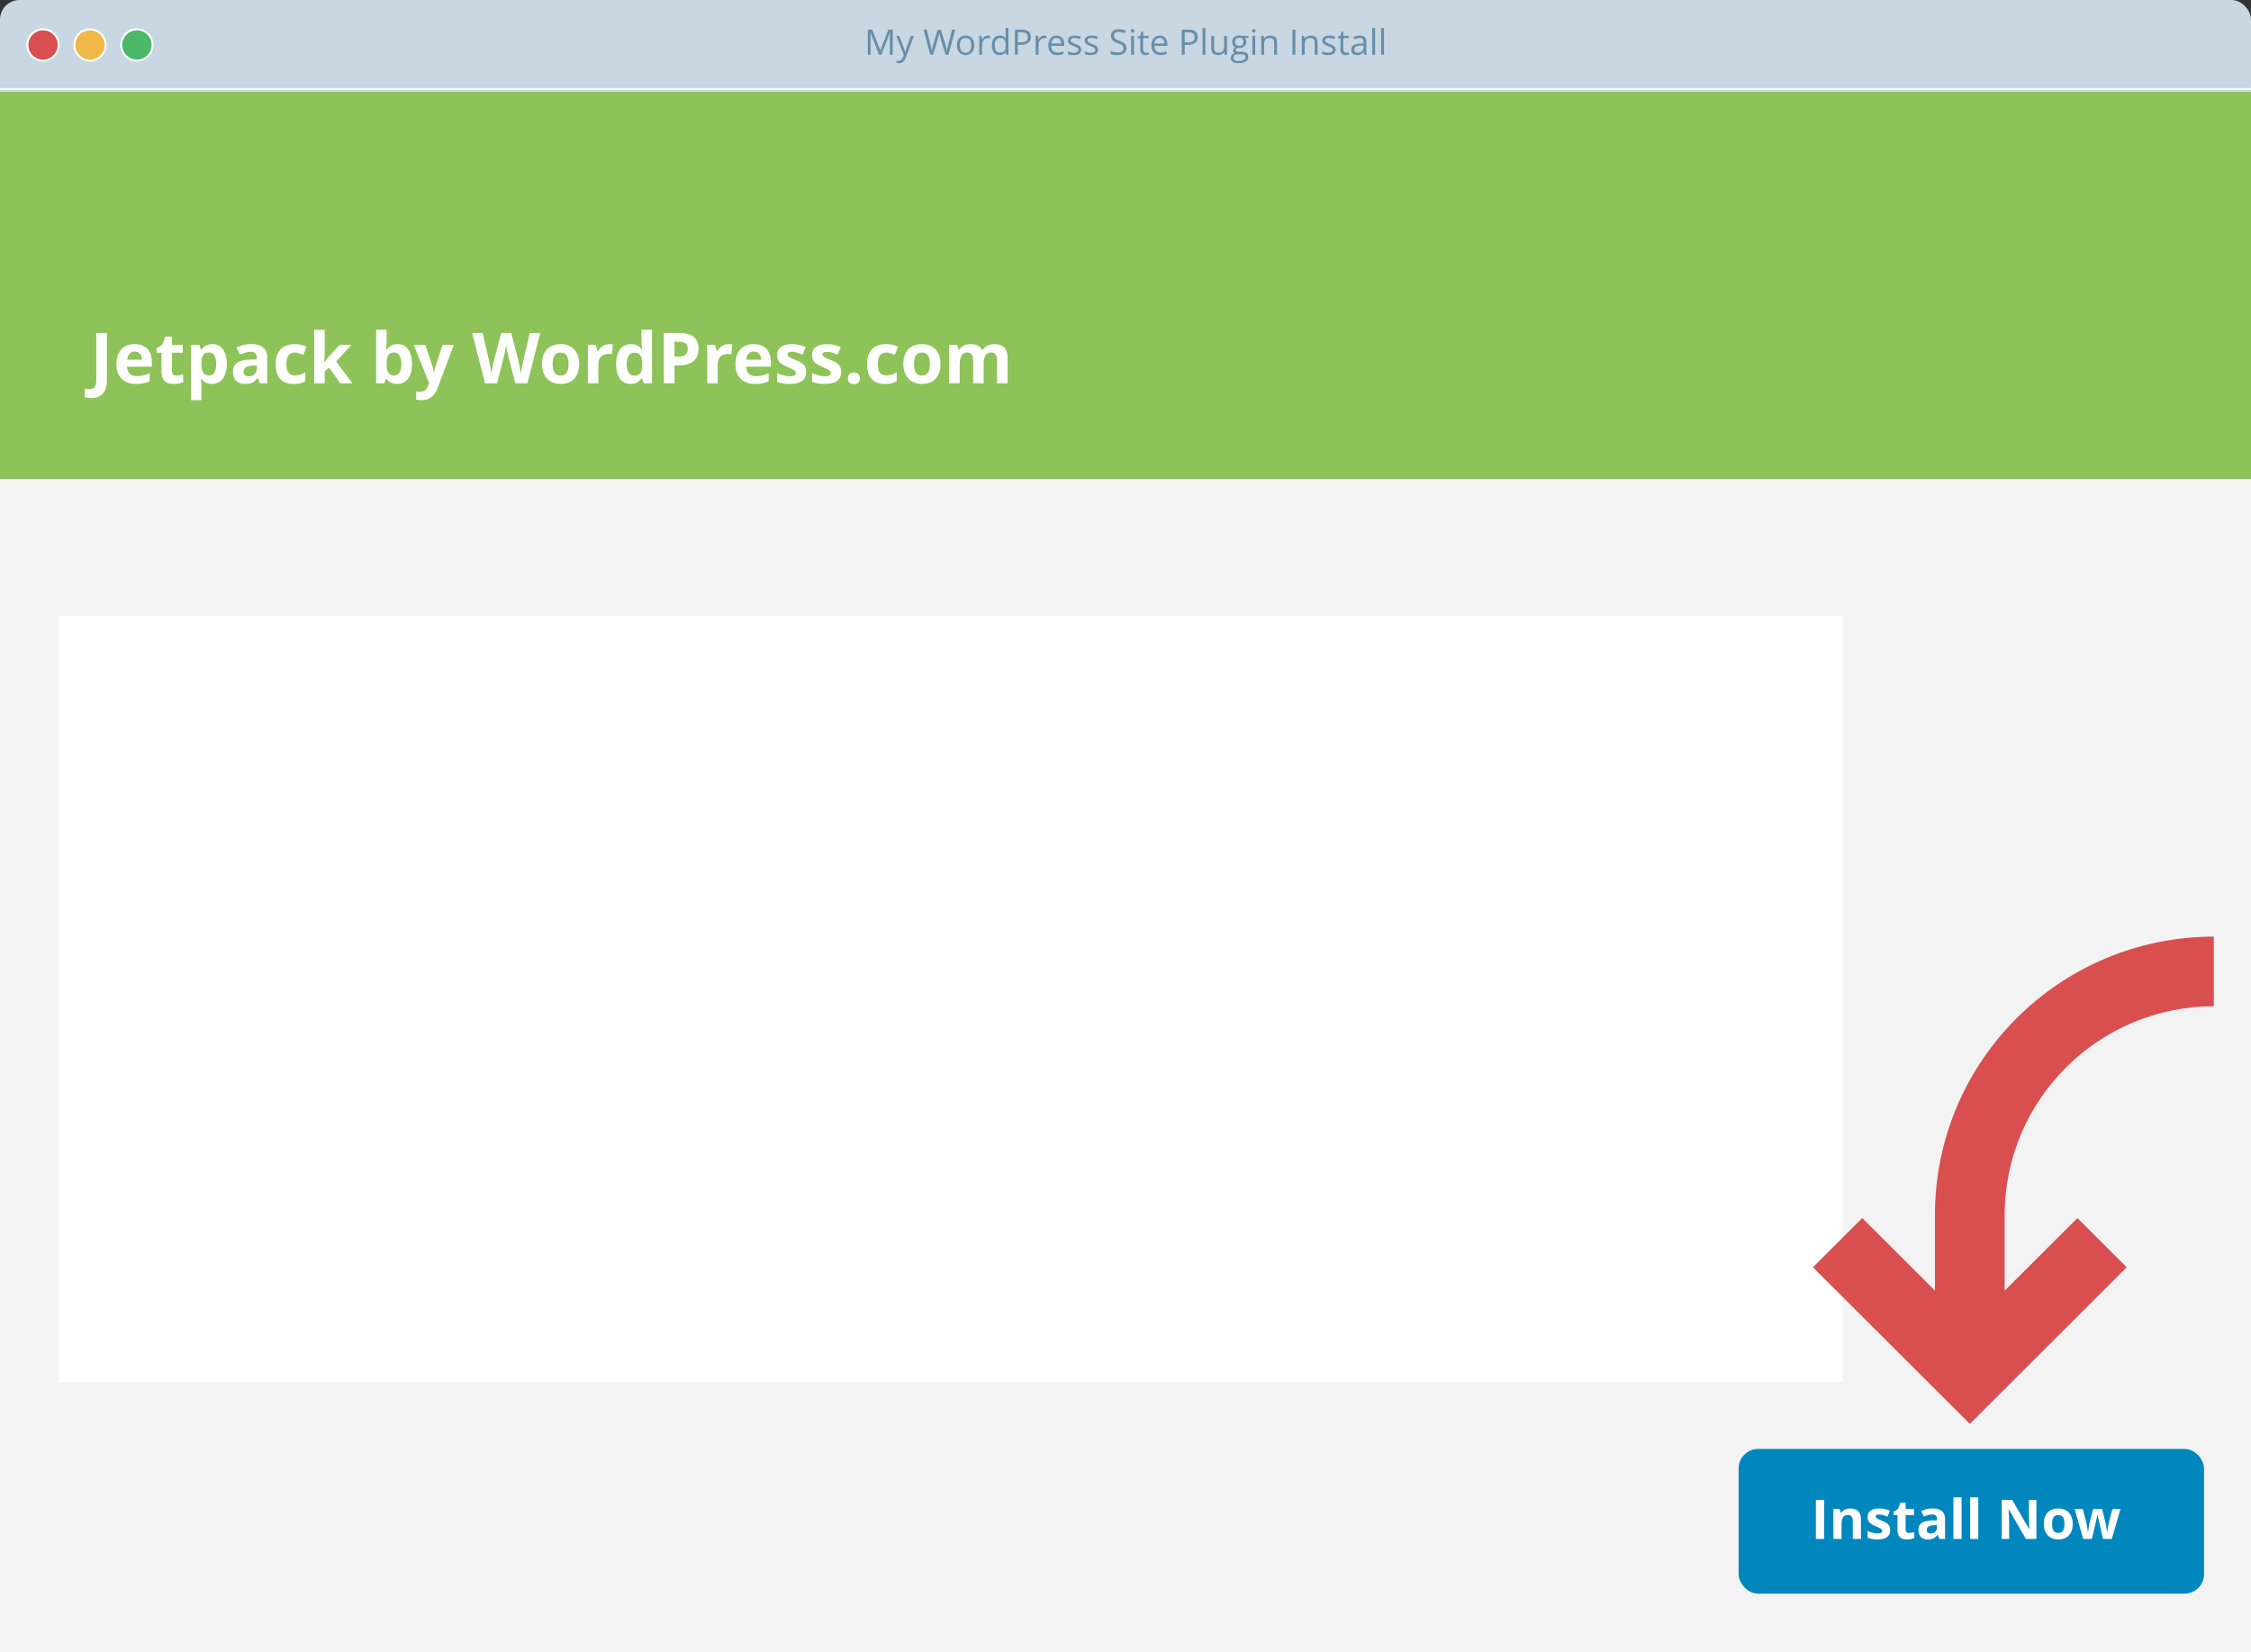 <?xml version="1.0" encoding="UTF-8" standalone="no"?>
<svg width="1151px" height="845px" viewBox="0 0 1151 845" version="1.1" xmlns="http://www.w3.org/2000/svg" xmlns:xlink="http://www.w3.org/1999/xlink" xmlns:sketch="http://www.bohemiancoding.com/sketch/ns">
    <rect x="0" y="0" width="1151" height="845" fill="#333333" stroke="none"/>
    <!-- Generator: Sketch 3.5.2 (25235) - http://www.bohemiancoding.com/sketch -->
    <title>install jetpack graphic</title>
    <desc>Created with Sketch.</desc>
    <defs></defs>
    <g id="Page-1" stroke="none" stroke-width="1" fill="none" fill-rule="evenodd" sketch:type="MSPage">
        <g id="install-jetpack-graphic" sketch:type="MSArtboardGroup">
            <rect id="Rectangle-29" fill="#C8D7E1" sketch:type="MSShapeGroup" x="0" y="0" width="1151" height="65" rx="10"></rect>
            <rect id="Rectangle-25" fill="#8DC358" sketch:type="MSShapeGroup" x="-2" y="47" width="1156.106" height="197.845"></rect>
            <rect id="Rectangle-26" fill="#F3F3F3" sketch:type="MSShapeGroup" x="-0.405" y="244.845" width="1154.512" height="606.936"></rect>
            <rect id="Rectangle-27" fill="#FFFFFF" sketch:type="MSShapeGroup" x="30" y="314.998" width="912.02" height="391.75"></rect>
            <g id="Group" sketch:type="MSLayerGroup" transform="translate(889, 479)">
                <rect id="Rectangle-28" fill="#0087BE" sketch:type="MSShapeGroup" x="0" y="262" width="238" height="74" rx="10"></rect>
                <path d="M39.516,308 L39.516,288.012 L43.754,288.012 L43.754,308 L39.516,308 Z M62.566,308 L58.396,308 L58.396,299.072 C58.396,297.969 58.201,297.142 57.809,296.591 C57.417,296.039 56.792,295.764 55.936,295.764 C54.769,295.764 53.926,296.153 53.406,296.933 C52.887,297.712 52.627,299.004 52.627,300.809 L52.627,308 L48.457,308 L48.457,292.715 L51.643,292.715 L52.203,294.67 L52.436,294.67 C52.9,293.932 53.541,293.373 54.356,292.995 C55.172,292.617 56.1,292.428 57.139,292.428 C58.916,292.428 60.265,292.909 61.186,293.87 C62.106,294.832 62.566,296.219 62.566,298.033 L62.566,308 Z M77.523,303.461 C77.523,305.029 76.979,306.223 75.89,307.043 C74.8,307.863 73.171,308.273 71.002,308.273 C69.89,308.273 68.942,308.198 68.158,308.048 C67.374,307.897 66.641,307.676 65.957,307.385 L65.957,303.939 C66.732,304.304 67.604,304.609 68.575,304.855 C69.546,305.102 70.4,305.225 71.139,305.225 C72.652,305.225 73.408,304.787 73.408,303.912 C73.408,303.584 73.308,303.317 73.107,303.112 C72.907,302.907 72.561,302.675 72.068,302.415 C71.576,302.155 70.92,301.852 70.1,301.506 C68.924,301.014 68.06,300.558 67.509,300.139 C66.957,299.719 66.556,299.239 66.306,298.696 C66.055,298.154 65.93,297.486 65.93,296.693 C65.93,295.335 66.456,294.285 67.509,293.542 C68.562,292.799 70.054,292.428 71.986,292.428 C73.827,292.428 75.618,292.829 77.359,293.631 L76.102,296.639 C75.336,296.311 74.62,296.042 73.955,295.832 C73.29,295.622 72.611,295.518 71.918,295.518 C70.687,295.518 70.072,295.85 70.072,296.516 C70.072,296.889 70.271,297.213 70.667,297.486 C71.063,297.76 71.932,298.165 73.271,298.703 C74.466,299.186 75.34,299.637 75.896,300.057 C76.452,300.476 76.863,300.959 77.127,301.506 C77.391,302.053 77.523,302.704 77.523,303.461 L77.523,303.461 Z M87.217,304.951 C87.946,304.951 88.821,304.792 89.842,304.473 L89.842,307.576 C88.803,308.041 87.527,308.273 86.014,308.273 C84.346,308.273 83.131,307.852 82.37,307.009 C81.609,306.166 81.229,304.901 81.229,303.215 L81.229,295.846 L79.232,295.846 L79.232,294.082 L81.529,292.688 L82.732,289.461 L85.398,289.461 L85.398,292.715 L89.678,292.715 L89.678,295.846 L85.398,295.846 L85.398,303.215 C85.398,303.807 85.565,304.245 85.897,304.527 C86.23,304.81 86.67,304.951 87.217,304.951 L87.217,304.951 Z M102.639,308 L101.832,305.922 L101.723,305.922 C101.021,306.806 100.299,307.419 99.556,307.761 C98.813,308.103 97.844,308.273 96.65,308.273 C95.183,308.273 94.028,307.854 93.185,307.016 C92.341,306.177 91.92,304.983 91.92,303.434 C91.92,301.811 92.487,300.615 93.622,299.845 C94.757,299.075 96.468,298.648 98.756,298.566 L101.408,298.484 L101.408,297.814 C101.408,296.265 100.615,295.49 99.029,295.49 C97.808,295.49 96.372,295.859 94.723,296.598 L93.342,293.781 C95.101,292.861 97.051,292.4 99.193,292.4 C101.244,292.4 102.816,292.847 103.91,293.74 C105.004,294.633 105.551,295.992 105.551,297.814 L105.551,308 L102.639,308 Z M101.408,300.918 L99.795,300.973 C98.583,301.009 97.68,301.228 97.088,301.629 C96.495,302.03 96.199,302.641 96.199,303.461 C96.199,304.637 96.874,305.225 98.223,305.225 C99.189,305.225 99.961,304.947 100.54,304.391 C101.119,303.835 101.408,303.096 101.408,302.176 L101.408,300.918 Z M114.014,308 L109.844,308 L109.844,286.727 L114.014,286.727 L114.014,308 Z M122.559,308 L118.389,308 L118.389,286.727 L122.559,286.727 L122.559,308 Z M152.268,308 L146.881,308 L138.186,292.879 L138.062,292.879 C138.236,295.549 138.322,297.454 138.322,298.594 L138.322,308 L134.535,308 L134.535,288.012 L139.881,288.012 L148.562,302.982 L148.658,302.982 C148.521,300.385 148.453,298.548 148.453,297.473 L148.453,288.012 L152.268,288.012 L152.268,308 Z M160.293,300.33 C160.293,301.843 160.541,302.987 161.038,303.762 C161.535,304.536 162.344,304.924 163.465,304.924 C164.577,304.924 165.377,304.539 165.864,303.769 C166.352,302.998 166.596,301.852 166.596,300.33 C166.596,298.817 166.35,297.682 165.857,296.926 C165.365,296.169 164.559,295.791 163.438,295.791 C162.326,295.791 161.523,296.167 161.031,296.919 C160.539,297.671 160.293,298.808 160.293,300.33 L160.293,300.33 Z M170.861,300.33 C170.861,302.818 170.205,304.764 168.893,306.168 C167.58,307.572 165.753,308.273 163.41,308.273 C161.943,308.273 160.648,307.952 159.527,307.31 C158.406,306.667 157.545,305.744 156.943,304.541 C156.342,303.338 156.041,301.934 156.041,300.33 C156.041,297.833 156.693,295.891 157.996,294.506 C159.299,293.12 161.131,292.428 163.492,292.428 C164.96,292.428 166.254,292.747 167.375,293.385 C168.496,294.023 169.357,294.939 169.959,296.133 C170.561,297.327 170.861,298.726 170.861,300.33 L170.861,300.33 Z M186.311,308 L185.135,302.654 L183.549,295.9 L183.453,295.9 L180.664,308 L176.18,308 L171.832,292.715 L175.988,292.715 L177.752,299.482 C178.035,300.695 178.322,302.367 178.613,304.5 L178.695,304.5 C178.732,303.807 178.891,302.709 179.174,301.205 L179.393,300.043 L181.279,292.715 L185.873,292.715 L187.664,300.043 C187.701,300.243 187.757,300.54 187.835,300.932 C187.912,301.324 187.988,301.741 188.061,302.183 C188.133,302.625 188.2,303.058 188.259,303.481 C188.318,303.905 188.352,304.245 188.361,304.5 L188.443,304.5 C188.525,303.844 188.671,302.944 188.881,301.8 C189.09,300.656 189.241,299.883 189.332,299.482 L191.164,292.715 L195.252,292.715 L190.85,308 L186.311,308 Z" id="Install-Now" fill="#FFFFFF" sketch:type="MSShapeGroup"></path>
                <path d="M243,169.078 L187.989,224.002 L162.783,249.168 L82.565,169.078 L107.771,143.912 L144.957,181.038 L144.957,142.382 C144.957,83.507 96.969,35.595 38,35.595 L38,0 C116.756,0 180.609,63.751 180.609,142.382 L180.609,181.038 L217.794,143.912 L243,169.078 L243,169.078 Z" id="Shape" fill="#D94F4F" sketch:type="MSShapeGroup" transform="translate(140.5, 124.584) scale(-1, 1) translate(-140.5, -124.584) "></path>
            </g>
            <path d="M1161.5,45.5 L-28.468,45.5" id="Line" stroke="#F6F6F6" stroke-linecap="square" sketch:type="MSShapeGroup"></path>
            <circle id="Oval-1" stroke="#FFFFFF" fill="#D94F4F" sketch:type="MSShapeGroup" cx="22" cy="23" r="8"></circle>
            <circle id="Oval-1-Copy" stroke="#FFFFFF" fill="#F0B849" sketch:type="MSShapeGroup" cx="46" cy="23" r="8"></circle>
            <circle id="Oval-1-Copy-2" stroke="#FFFFFF" fill="#4AB866" sketch:type="MSShapeGroup" cx="70" cy="23" r="8"></circle>
            <path d="M46.545,203.559 C45.314,203.559 44.242,203.43 43.328,203.172 L43.328,198.637 C44.266,198.871 45.121,198.988 45.895,198.988 C47.09,198.988 47.945,198.616 48.461,197.872 C48.977,197.128 49.234,195.965 49.234,194.383 L49.234,170.301 L54.684,170.301 L54.684,194.348 C54.684,197.348 53.998,199.633 52.627,201.203 C51.256,202.773 49.229,203.559 46.545,203.559 L46.545,203.559 Z M68.869,179.793 C67.732,179.793 66.842,180.153 66.197,180.874 C65.553,181.595 65.184,182.617 65.09,183.941 L72.613,183.941 C72.59,182.617 72.244,181.595 71.576,180.874 C70.908,180.153 70.006,179.793 68.869,179.793 L68.869,179.793 Z M69.625,196.352 C66.461,196.352 63.988,195.479 62.207,193.732 C60.426,191.986 59.535,189.514 59.535,186.314 C59.535,183.021 60.358,180.476 62.005,178.677 C63.651,176.878 65.928,175.979 68.834,175.979 C71.611,175.979 73.773,176.77 75.32,178.352 C76.867,179.934 77.641,182.119 77.641,184.908 L77.641,187.51 L64.967,187.51 C65.025,189.033 65.477,190.223 66.32,191.078 C67.164,191.934 68.348,192.361 69.871,192.361 C71.055,192.361 72.174,192.238 73.229,191.992 C74.283,191.746 75.385,191.354 76.533,190.814 L76.533,194.963 C75.596,195.432 74.594,195.78 73.527,196.009 C72.461,196.237 71.16,196.352 69.625,196.352 L69.625,196.352 Z M90.279,192.08 C91.217,192.08 92.342,191.875 93.654,191.465 L93.654,195.455 C92.318,196.053 90.678,196.352 88.732,196.352 C86.588,196.352 85.026,195.81 84.048,194.726 C83.069,193.642 82.58,192.016 82.58,189.848 L82.58,180.373 L80.014,180.373 L80.014,178.105 L82.967,176.312 L84.514,172.164 L87.941,172.164 L87.941,176.348 L93.443,176.348 L93.443,180.373 L87.941,180.373 L87.941,189.848 C87.941,190.609 88.155,191.172 88.583,191.535 C89.011,191.898 89.576,192.08 90.279,192.08 L90.279,192.08 Z M108.42,196.352 C106.111,196.352 104.301,195.514 102.988,193.838 L102.707,193.838 C102.895,195.479 102.988,196.428 102.988,196.686 L102.988,204.648 L97.627,204.648 L97.627,176.348 L101.986,176.348 L102.742,178.896 L102.988,178.896 C104.242,176.951 106.1,175.979 108.561,175.979 C110.881,175.979 112.697,176.875 114.01,178.668 C115.322,180.461 115.979,182.951 115.979,186.139 C115.979,188.236 115.671,190.059 115.056,191.605 C114.44,193.152 113.564,194.33 112.428,195.139 C111.291,195.947 109.955,196.352 108.42,196.352 L108.42,196.352 Z M106.838,180.268 C105.514,180.268 104.547,180.675 103.938,181.489 C103.328,182.304 103.012,183.648 102.988,185.523 L102.988,186.104 C102.988,188.213 103.302,189.725 103.929,190.639 C104.556,191.553 105.549,192.01 106.908,192.01 C109.311,192.01 110.512,190.029 110.512,186.068 C110.512,184.135 110.216,182.685 109.624,181.718 C109.032,180.751 108.104,180.268 106.838,180.268 L106.838,180.268 Z M132.889,196 L131.852,193.328 L131.711,193.328 C130.809,194.465 129.88,195.253 128.925,195.692 C127.97,196.132 126.725,196.352 125.189,196.352 C123.303,196.352 121.817,195.813 120.733,194.734 C119.649,193.656 119.107,192.121 119.107,190.129 C119.107,188.043 119.837,186.505 121.296,185.515 C122.755,184.524 124.955,183.977 127.896,183.871 L131.307,183.766 L131.307,182.904 C131.307,180.912 130.287,179.916 128.248,179.916 C126.678,179.916 124.832,180.391 122.711,181.34 L120.936,177.719 C123.197,176.535 125.705,175.943 128.459,175.943 C131.096,175.943 133.117,176.518 134.523,177.666 C135.93,178.814 136.633,180.561 136.633,182.904 L136.633,196 L132.889,196 Z M131.307,186.895 L129.232,186.965 C127.674,187.012 126.514,187.293 125.752,187.809 C124.99,188.324 124.609,189.109 124.609,190.164 C124.609,191.676 125.477,192.432 127.211,192.432 C128.453,192.432 129.446,192.074 130.19,191.359 C130.935,190.645 131.307,189.695 131.307,188.512 L131.307,186.895 Z M150.133,196.352 C144.016,196.352 140.957,192.994 140.957,186.279 C140.957,182.939 141.789,180.388 143.453,178.624 C145.117,176.86 147.502,175.979 150.607,175.979 C152.881,175.979 154.92,176.424 156.725,177.314 L155.143,181.463 C154.299,181.123 153.514,180.845 152.787,180.628 C152.061,180.411 151.334,180.303 150.607,180.303 C147.818,180.303 146.424,182.283 146.424,186.244 C146.424,190.088 147.818,192.01 150.607,192.01 C151.639,192.01 152.594,191.872 153.473,191.597 C154.352,191.321 155.23,190.891 156.109,190.305 L156.109,194.893 C155.242,195.443 154.366,195.824 153.481,196.035 C152.597,196.246 151.48,196.352 150.133,196.352 L150.133,196.352 Z M165.812,185.312 L168.15,182.324 L173.652,176.348 L179.699,176.348 L171.895,184.873 L180.174,196 L173.986,196 L168.326,188.037 L166.023,189.883 L166.023,196 L160.662,196 L160.662,168.648 L166.023,168.648 L166.023,180.848 L165.742,185.312 L165.812,185.312 Z M203.271,175.979 C205.592,175.979 207.408,176.884 208.721,178.694 C210.033,180.505 210.689,182.986 210.689,186.139 C210.689,189.385 210.013,191.898 208.659,193.68 C207.306,195.461 205.463,196.352 203.131,196.352 C200.822,196.352 199.012,195.514 197.699,193.838 L197.33,193.838 L196.434,196 L192.338,196 L192.338,168.648 L197.699,168.648 L197.699,175.012 C197.699,175.82 197.629,177.115 197.488,178.896 L197.699,178.896 C198.953,176.951 200.811,175.979 203.271,175.979 L203.271,175.979 Z M201.549,180.268 C200.225,180.268 199.258,180.675 198.648,181.489 C198.039,182.304 197.723,183.648 197.699,185.523 L197.699,186.104 C197.699,188.213 198.013,189.725 198.64,190.639 C199.267,191.553 200.26,192.01 201.619,192.01 C202.721,192.01 203.597,191.503 204.247,190.489 C204.897,189.476 205.223,188.002 205.223,186.068 C205.223,184.135 204.895,182.685 204.238,181.718 C203.582,180.751 202.686,180.268 201.549,180.268 L201.549,180.268 Z M211.586,176.348 L217.457,176.348 L221.166,187.404 C221.482,188.365 221.699,189.502 221.816,190.814 L221.922,190.814 C222.051,189.607 222.303,188.471 222.678,187.404 L226.316,176.348 L232.064,176.348 L223.75,198.514 C222.988,200.564 221.901,202.1 220.489,203.119 C219.077,204.139 217.428,204.648 215.541,204.648 C214.615,204.648 213.707,204.549 212.816,204.35 L212.816,200.096 C213.461,200.248 214.164,200.324 214.926,200.324 C215.875,200.324 216.704,200.034 217.413,199.454 C218.122,198.874 218.676,197.998 219.074,196.826 L219.391,195.859 L211.586,176.348 Z M269.682,196 L263.477,196 L259.996,182.5 C259.867,182.02 259.647,181.026 259.337,179.521 C259.026,178.015 258.848,177.004 258.801,176.488 C258.73,177.121 258.555,178.138 258.273,179.538 C257.992,180.938 257.775,181.937 257.623,182.535 L254.16,196 L247.973,196 L241.416,170.301 L246.777,170.301 L250.064,184.328 C250.639,186.918 251.055,189.162 251.312,191.061 C251.383,190.393 251.544,189.358 251.796,187.958 C252.048,186.558 252.285,185.471 252.508,184.697 L256.252,170.301 L261.402,170.301 L265.146,184.697 C265.311,185.342 265.516,186.326 265.762,187.65 C266.008,188.975 266.195,190.111 266.324,191.061 C266.441,190.146 266.629,189.007 266.887,187.642 C267.145,186.276 267.379,185.172 267.59,184.328 L270.859,170.301 L276.221,170.301 L269.682,196 Z M282.584,186.139 C282.584,188.084 282.903,189.555 283.542,190.551 C284.181,191.547 285.221,192.045 286.662,192.045 C288.092,192.045 289.12,191.55 289.747,190.56 C290.374,189.569 290.688,188.096 290.688,186.139 C290.688,184.193 290.371,182.734 289.738,181.762 C289.105,180.789 288.068,180.303 286.627,180.303 C285.197,180.303 284.166,180.786 283.533,181.753 C282.9,182.72 282.584,184.182 282.584,186.139 L282.584,186.139 Z M296.172,186.139 C296.172,189.338 295.328,191.84 293.641,193.645 C291.953,195.449 289.604,196.352 286.592,196.352 C284.705,196.352 283.041,195.938 281.6,195.112 C280.158,194.286 279.051,193.1 278.277,191.553 C277.504,190.006 277.117,188.201 277.117,186.139 C277.117,182.928 277.955,180.432 279.631,178.65 C281.307,176.869 283.662,175.979 286.697,175.979 C288.584,175.979 290.248,176.389 291.689,177.209 C293.131,178.029 294.238,179.207 295.012,180.742 C295.785,182.277 296.172,184.076 296.172,186.139 L296.172,186.139 Z M311.57,175.979 C312.297,175.979 312.9,176.031 313.381,176.137 L312.977,181.164 C312.543,181.047 312.016,180.988 311.395,180.988 C309.684,180.988 308.351,181.428 307.396,182.307 C306.44,183.186 305.963,184.416 305.963,185.998 L305.963,196 L300.602,196 L300.602,176.348 L304.662,176.348 L305.453,179.652 L305.717,179.652 C306.326,178.551 307.149,177.663 308.187,176.989 C309.224,176.315 310.352,175.979 311.57,175.979 L311.57,175.979 Z M322.451,196.352 C320.143,196.352 318.329,195.455 317.011,193.662 C315.692,191.869 315.033,189.385 315.033,186.209 C315.033,182.986 315.704,180.476 317.046,178.677 C318.388,176.878 320.236,175.979 322.592,175.979 C325.064,175.979 326.951,176.939 328.252,178.861 L328.428,178.861 C328.158,177.396 328.023,176.09 328.023,174.941 L328.023,168.648 L333.402,168.648 L333.402,196 L329.289,196 L328.252,193.451 L328.023,193.451 C326.805,195.385 324.947,196.352 322.451,196.352 L322.451,196.352 Z M324.332,192.08 C325.703,192.08 326.708,191.682 327.347,190.885 C327.985,190.088 328.334,188.734 328.393,186.824 L328.393,186.244 C328.393,184.135 328.067,182.623 327.417,181.709 C326.767,180.795 325.709,180.338 324.244,180.338 C323.049,180.338 322.12,180.845 321.458,181.858 C320.796,182.872 320.465,184.346 320.465,186.279 C320.465,188.213 320.799,189.663 321.467,190.63 C322.135,191.597 323.09,192.08 324.332,192.08 L324.332,192.08 Z M344.881,182.395 L346.674,182.395 C348.35,182.395 349.604,182.063 350.436,181.401 C351.268,180.739 351.684,179.775 351.684,178.51 C351.684,177.232 351.335,176.289 350.638,175.68 C349.94,175.07 348.848,174.766 347.359,174.766 L344.881,174.766 L344.881,182.395 Z M357.186,178.316 C357.186,181.082 356.321,183.197 354.593,184.662 C352.864,186.127 350.406,186.859 347.219,186.859 L344.881,186.859 L344.881,196 L339.432,196 L339.432,170.301 L347.641,170.301 C350.758,170.301 353.128,170.972 354.751,172.313 C356.374,173.655 357.186,175.656 357.186,178.316 L357.186,178.316 Z M372.584,175.979 C373.311,175.979 373.914,176.031 374.395,176.137 L373.99,181.164 C373.557,181.047 373.029,180.988 372.408,180.988 C370.697,180.988 369.364,181.428 368.409,182.307 C367.454,183.186 366.977,184.416 366.977,185.998 L366.977,196 L361.615,196 L361.615,176.348 L365.676,176.348 L366.467,179.652 L366.73,179.652 C367.34,178.551 368.163,177.663 369.2,176.989 C370.237,176.315 371.365,175.979 372.584,175.979 L372.584,175.979 Z M385.381,179.793 C384.244,179.793 383.354,180.153 382.709,180.874 C382.064,181.595 381.695,182.617 381.602,183.941 L389.125,183.941 C389.102,182.617 388.756,181.595 388.088,180.874 C387.42,180.153 386.518,179.793 385.381,179.793 L385.381,179.793 Z M386.137,196.352 C382.973,196.352 380.5,195.479 378.719,193.732 C376.937,191.986 376.047,189.514 376.047,186.314 C376.047,183.021 376.87,180.476 378.517,178.677 C380.163,176.878 382.439,175.979 385.346,175.979 C388.123,175.979 390.285,176.77 391.832,178.352 C393.379,179.934 394.152,182.119 394.152,184.908 L394.152,187.51 L381.479,187.51 C381.537,189.033 381.988,190.223 382.832,191.078 C383.676,191.934 384.859,192.361 386.383,192.361 C387.566,192.361 388.686,192.238 389.74,191.992 C390.795,191.746 391.896,191.354 393.045,190.814 L393.045,194.963 C392.107,195.432 391.105,195.78 390.039,196.009 C388.973,196.237 387.672,196.352 386.137,196.352 L386.137,196.352 Z M412.223,190.164 C412.223,192.18 411.522,193.715 410.122,194.77 C408.722,195.824 406.627,196.352 403.838,196.352 C402.408,196.352 401.189,196.255 400.182,196.062 C399.174,195.868 398.23,195.584 397.352,195.209 L397.352,190.779 C398.348,191.248 399.47,191.641 400.718,191.957 C401.966,192.273 403.064,192.432 404.014,192.432 C405.959,192.432 406.932,191.869 406.932,190.744 C406.932,190.322 406.803,189.979 406.545,189.716 C406.287,189.452 405.842,189.153 405.209,188.819 C404.576,188.485 403.732,188.096 402.678,187.65 C401.166,187.018 400.056,186.432 399.347,185.893 C398.638,185.354 398.122,184.735 397.8,184.038 C397.478,183.341 397.316,182.482 397.316,181.463 C397.316,179.717 397.993,178.366 399.347,177.411 C400.7,176.456 402.619,175.979 405.104,175.979 C407.471,175.979 409.773,176.494 412.012,177.525 L410.395,181.393 C409.41,180.971 408.49,180.625 407.635,180.355 C406.779,180.086 405.906,179.951 405.016,179.951 C403.434,179.951 402.643,180.379 402.643,181.234 C402.643,181.715 402.897,182.131 403.407,182.482 C403.917,182.834 405.033,183.355 406.756,184.047 C408.291,184.668 409.416,185.248 410.131,185.787 C410.846,186.326 411.373,186.947 411.713,187.65 C412.053,188.354 412.223,189.191 412.223,190.164 L412.223,190.164 Z M430.117,190.164 C430.117,192.18 429.417,193.715 428.017,194.77 C426.616,195.824 424.521,196.352 421.732,196.352 C420.303,196.352 419.084,196.255 418.076,196.062 C417.068,195.868 416.125,195.584 415.246,195.209 L415.246,190.779 C416.242,191.248 417.364,191.641 418.612,191.957 C419.86,192.273 420.959,192.432 421.908,192.432 C423.854,192.432 424.826,191.869 424.826,190.744 C424.826,190.322 424.697,189.979 424.439,189.716 C424.182,189.452 423.736,189.153 423.104,188.819 C422.471,188.485 421.627,188.096 420.572,187.65 C419.061,187.018 417.95,186.432 417.241,185.893 C416.532,185.354 416.017,184.735 415.694,184.038 C415.372,183.341 415.211,182.482 415.211,181.463 C415.211,179.717 415.888,178.366 417.241,177.411 C418.595,176.456 420.514,175.979 422.998,175.979 C425.365,175.979 427.668,176.494 429.906,177.525 L428.289,181.393 C427.305,180.971 426.385,180.625 425.529,180.355 C424.674,180.086 423.801,179.951 422.91,179.951 C421.328,179.951 420.537,180.379 420.537,181.234 C420.537,181.715 420.792,182.131 421.302,182.482 C421.812,182.834 422.928,183.355 424.65,184.047 C426.186,184.668 427.311,185.248 428.025,185.787 C428.74,186.326 429.268,186.947 429.607,187.65 C429.947,188.354 430.117,189.191 430.117,190.164 L430.117,190.164 Z M433.545,193.486 C433.545,192.502 433.809,191.758 434.336,191.254 C434.863,190.75 435.631,190.498 436.639,190.498 C437.611,190.498 438.364,190.756 438.897,191.271 C439.431,191.787 439.697,192.525 439.697,193.486 C439.697,194.412 439.428,195.142 438.889,195.675 C438.35,196.208 437.6,196.475 436.639,196.475 C435.654,196.475 434.893,196.214 434.354,195.692 C433.814,195.171 433.545,194.436 433.545,193.486 L433.545,193.486 Z M452.547,196.352 C446.43,196.352 443.371,192.994 443.371,186.279 C443.371,182.939 444.203,180.388 445.867,178.624 C447.531,176.86 449.916,175.979 453.021,175.979 C455.295,175.979 457.334,176.424 459.139,177.314 L457.557,181.463 C456.713,181.123 455.928,180.845 455.201,180.628 C454.475,180.411 453.748,180.303 453.021,180.303 C450.232,180.303 448.838,182.283 448.838,186.244 C448.838,190.088 450.232,192.01 453.021,192.01 C454.053,192.01 455.008,191.872 455.887,191.597 C456.766,191.321 457.645,190.891 458.523,190.305 L458.523,194.893 C457.656,195.443 456.78,195.824 455.896,196.035 C455.011,196.246 453.895,196.352 452.547,196.352 L452.547,196.352 Z M467.348,186.139 C467.348,188.084 467.667,189.555 468.306,190.551 C468.944,191.547 469.984,192.045 471.426,192.045 C472.855,192.045 473.884,191.55 474.511,190.56 C475.138,189.569 475.451,188.096 475.451,186.139 C475.451,184.193 475.135,182.734 474.502,181.762 C473.869,180.789 472.832,180.303 471.391,180.303 C469.961,180.303 468.93,180.786 468.297,181.753 C467.664,182.72 467.348,184.182 467.348,186.139 L467.348,186.139 Z M480.936,186.139 C480.936,189.338 480.092,191.84 478.404,193.645 C476.717,195.449 474.367,196.352 471.355,196.352 C469.469,196.352 467.805,195.938 466.363,195.112 C464.922,194.286 463.814,193.1 463.041,191.553 C462.268,190.006 461.881,188.201 461.881,186.139 C461.881,182.928 462.719,180.432 464.395,178.65 C466.07,176.869 468.426,175.979 471.461,175.979 C473.348,175.979 475.012,176.389 476.453,177.209 C477.895,178.029 479.002,179.207 479.775,180.742 C480.549,182.277 480.936,184.076 480.936,186.139 L480.936,186.139 Z M502.961,196 L497.6,196 L497.6,184.521 C497.6,183.104 497.362,182.04 496.888,181.331 C496.413,180.622 495.666,180.268 494.646,180.268 C493.275,180.268 492.279,180.771 491.658,181.779 C491.037,182.787 490.727,184.445 490.727,186.754 L490.727,196 L485.365,196 L485.365,176.348 L489.461,176.348 L490.182,178.861 L490.48,178.861 C491.008,177.959 491.77,177.253 492.766,176.743 C493.762,176.233 494.904,175.979 496.193,175.979 C499.135,175.979 501.127,176.939 502.17,178.861 L502.645,178.861 C503.172,177.947 503.948,177.238 504.974,176.734 C505.999,176.23 507.156,175.979 508.445,175.979 C510.672,175.979 512.356,176.55 513.499,177.692 C514.642,178.835 515.213,180.666 515.213,183.186 L515.213,196 L509.834,196 L509.834,184.521 C509.834,183.104 509.597,182.04 509.122,181.331 C508.647,180.622 507.9,180.268 506.881,180.268 C505.568,180.268 504.587,180.736 503.937,181.674 C503.286,182.611 502.961,184.1 502.961,186.139 L502.961,196 Z" id="Jetpack-by-WordPress" fill="#FFFFFF" sketch:type="MSShapeGroup"></path>
            <path d="M449.453,28 L445.094,16.609 L445.023,16.609 C445.105,17.512 445.146,18.584 445.146,19.826 L445.146,28 L443.767,28 L443.767,15.15 L446.017,15.15 L450.086,25.75 L450.156,25.75 L454.261,15.15 L456.493,15.15 L456.493,28 L454.999,28 L454.999,19.721 C454.999,18.771 455.04,17.74 455.122,16.627 L455.052,16.627 L450.657,28 L449.453,28 Z M458.269,18.367 L459.833,18.367 L461.942,23.86 C462.405,25.114 462.692,26.02 462.804,26.576 L462.874,26.576 C462.95,26.277 463.11,25.766 463.353,25.042 C463.596,24.319 464.392,22.094 465.739,18.367 L467.304,18.367 L463.164,29.336 C462.754,30.42 462.275,31.189 461.727,31.643 C461.179,32.097 460.507,32.324 459.71,32.324 C459.265,32.324 458.825,32.274 458.392,32.175 L458.392,31.006 C458.714,31.076 459.074,31.111 459.473,31.111 C460.475,31.111 461.189,30.549 461.617,29.424 L462.153,28.053 L458.269,18.367 Z M484.979,28 L483.502,28 L480.909,19.396 C480.786,19.015 480.648,18.534 480.496,17.954 C480.344,17.374 480.265,17.025 480.259,16.908 C480.13,17.682 479.925,18.528 479.644,19.448 L477.13,28 L475.653,28 L472.234,15.15 L473.816,15.15 L475.847,23.087 C476.128,24.2 476.333,25.208 476.462,26.11 C476.62,25.038 476.854,23.989 477.165,22.964 L479.468,15.15 L481.05,15.15 L483.467,23.034 C483.748,23.942 483.985,24.968 484.179,26.11 C484.29,25.278 484.501,24.265 484.812,23.069 L486.833,15.15 L488.415,15.15 L484.979,28 Z M498.162,23.175 C498.162,24.745 497.767,25.971 496.976,26.853 C496.185,27.735 495.092,28.176 493.697,28.176 C492.836,28.176 492.071,27.974 491.403,27.569 C490.735,27.165 490.22,26.585 489.856,25.829 C489.493,25.073 489.312,24.188 489.312,23.175 C489.312,21.604 489.704,20.381 490.489,19.505 C491.274,18.629 492.364,18.191 493.759,18.191 C495.106,18.191 496.177,18.64 496.971,19.536 C497.765,20.433 498.162,21.646 498.162,23.175 L498.162,23.175 Z M490.823,23.175 C490.823,24.405 491.069,25.343 491.562,25.987 C492.054,26.632 492.777,26.954 493.732,26.954 C494.688,26.954 495.413,26.633 495.908,25.992 C496.403,25.35 496.65,24.411 496.65,23.175 C496.65,21.95 496.403,21.02 495.908,20.384 C495.413,19.749 494.682,19.431 493.715,19.431 C492.76,19.431 492.039,19.744 491.553,20.371 C491.066,20.998 490.823,21.933 490.823,23.175 L490.823,23.175 Z M505.114,18.191 C505.542,18.191 505.926,18.227 506.266,18.297 L506.063,19.65 C505.665,19.562 505.313,19.519 505.009,19.519 C504.229,19.519 503.563,19.835 503.009,20.468 C502.456,21.101 502.179,21.889 502.179,22.832 L502.179,28 L500.72,28 L500.72,18.367 L501.924,18.367 L502.091,20.151 L502.161,20.151 C502.519,19.524 502.949,19.041 503.453,18.701 C503.957,18.361 504.511,18.191 505.114,18.191 L505.114,18.191 Z M514.264,26.708 L514.185,26.708 C513.511,27.687 512.503,28.176 511.161,28.176 C509.901,28.176 508.921,27.745 508.221,26.884 C507.521,26.022 507.171,24.798 507.171,23.21 C507.171,21.622 507.522,20.389 508.226,19.51 C508.929,18.631 509.907,18.191 511.161,18.191 C512.468,18.191 513.47,18.666 514.167,19.615 L514.281,19.615 L514.22,18.921 L514.185,18.244 L514.185,14.324 L515.644,14.324 L515.644,28 L514.457,28 L514.264,26.708 Z M511.346,26.954 C512.342,26.954 513.064,26.683 513.512,26.141 C513.96,25.599 514.185,24.725 514.185,23.518 L514.185,23.21 C514.185,21.845 513.958,20.871 513.503,20.288 C513.049,19.705 512.324,19.413 511.328,19.413 C510.473,19.413 509.818,19.746 509.364,20.411 C508.91,21.076 508.683,22.015 508.683,23.228 C508.683,24.458 508.908,25.387 509.359,26.014 C509.811,26.641 510.473,26.954 511.346,26.954 L511.346,26.954 Z M527.104,18.895 C527.104,20.195 526.661,21.196 525.773,21.896 C524.885,22.596 523.615,22.946 521.963,22.946 L520.451,22.946 L520.451,28 L518.957,28 L518.957,15.15 L522.288,15.15 C525.499,15.15 527.104,16.398 527.104,18.895 L527.104,18.895 Z M520.451,21.663 L521.796,21.663 C523.12,21.663 524.078,21.449 524.67,21.021 C525.262,20.594 525.558,19.908 525.558,18.965 C525.558,18.115 525.279,17.482 524.723,17.066 C524.166,16.65 523.299,16.442 522.121,16.442 L520.451,16.442 L520.451,21.663 Z M533.969,18.191 C534.396,18.191 534.78,18.227 535.12,18.297 L534.918,19.65 C534.52,19.562 534.168,19.519 533.863,19.519 C533.084,19.519 532.417,19.835 531.864,20.468 C531.31,21.101 531.033,21.889 531.033,22.832 L531.033,28 L529.574,28 L529.574,18.367 L530.778,18.367 L530.945,20.151 L531.016,20.151 C531.373,19.524 531.804,19.041 532.308,18.701 C532.812,18.361 533.365,18.191 533.969,18.191 L533.969,18.191 Z M540.631,28.176 C539.207,28.176 538.083,27.742 537.26,26.875 C536.437,26.008 536.025,24.804 536.025,23.263 C536.025,21.71 536.408,20.477 537.172,19.562 C537.937,18.648 538.964,18.191 540.253,18.191 C541.46,18.191 542.415,18.588 543.118,19.382 C543.821,20.176 544.173,21.224 544.173,22.524 L544.173,23.447 L537.537,23.447 C537.566,24.578 537.852,25.437 538.394,26.022 C538.936,26.608 539.699,26.901 540.684,26.901 C541.721,26.901 542.746,26.685 543.76,26.251 L543.76,27.552 C543.244,27.774 542.756,27.934 542.296,28.031 C541.836,28.127 541.281,28.176 540.631,28.176 L540.631,28.176 Z M540.235,19.413 C539.462,19.413 538.845,19.665 538.385,20.169 C537.925,20.673 537.654,21.37 537.572,22.261 L542.608,22.261 C542.608,21.341 542.403,20.636 541.993,20.147 C541.583,19.658 540.997,19.413 540.235,19.413 L540.235,19.413 Z M552.874,25.372 C552.874,26.269 552.54,26.96 551.872,27.446 C551.204,27.933 550.267,28.176 549.06,28.176 C547.782,28.176 546.786,27.974 546.071,27.569 L546.071,26.216 C546.534,26.45 547.031,26.635 547.561,26.77 C548.091,26.904 548.603,26.972 549.095,26.972 C549.856,26.972 550.442,26.85 550.853,26.607 C551.263,26.364 551.468,25.993 551.468,25.495 C551.468,25.12 551.305,24.799 550.98,24.533 C550.655,24.266 550.021,23.951 549.077,23.588 C548.181,23.254 547.543,22.962 547.166,22.713 C546.788,22.464 546.506,22.182 546.322,21.865 C546.137,21.549 546.045,21.171 546.045,20.731 C546.045,19.946 546.364,19.327 547.003,18.873 C547.642,18.418 548.518,18.191 549.631,18.191 C550.668,18.191 551.682,18.402 552.672,18.824 L552.153,20.011 C551.187,19.612 550.311,19.413 549.525,19.413 C548.834,19.413 548.313,19.521 547.961,19.738 C547.609,19.955 547.434,20.254 547.434,20.635 C547.434,20.893 547.5,21.112 547.631,21.294 C547.763,21.476 547.976,21.648 548.269,21.812 C548.562,21.977 549.124,22.214 549.956,22.524 C551.099,22.94 551.871,23.359 552.272,23.781 C552.673,24.203 552.874,24.733 552.874,25.372 L552.874,25.372 Z M561.461,25.372 C561.461,26.269 561.127,26.96 560.459,27.446 C559.791,27.933 558.854,28.176 557.646,28.176 C556.369,28.176 555.373,27.974 554.658,27.569 L554.658,26.216 C555.121,26.45 555.618,26.635 556.148,26.77 C556.678,26.904 557.189,26.972 557.682,26.972 C558.443,26.972 559.029,26.85 559.439,26.607 C559.85,26.364 560.055,25.993 560.055,25.495 C560.055,25.12 559.892,24.799 559.567,24.533 C559.242,24.266 558.607,23.951 557.664,23.588 C556.768,23.254 556.13,22.962 555.752,22.713 C555.375,22.464 555.093,22.182 554.909,21.865 C554.724,21.549 554.632,21.171 554.632,20.731 C554.632,19.946 554.951,19.327 555.59,18.873 C556.229,18.418 557.104,18.191 558.218,18.191 C559.255,18.191 560.269,18.402 561.259,18.824 L560.74,20.011 C559.773,19.612 558.897,19.413 558.112,19.413 C557.421,19.413 556.899,19.521 556.548,19.738 C556.196,19.955 556.021,20.254 556.021,20.635 C556.021,20.893 556.086,21.112 556.218,21.294 C556.35,21.476 556.562,21.648 556.855,21.812 C557.148,21.977 557.711,22.214 558.543,22.524 C559.686,22.94 560.458,23.359 560.859,23.781 C561.26,24.203 561.461,24.733 561.461,25.372 L561.461,25.372 Z M575.98,24.581 C575.98,25.712 575.57,26.594 574.75,27.227 C573.93,27.859 572.816,28.176 571.41,28.176 C569.887,28.176 568.715,27.979 567.895,27.587 L567.895,26.146 C568.422,26.368 568.996,26.544 569.617,26.673 C570.238,26.802 570.854,26.866 571.463,26.866 C572.459,26.866 573.209,26.677 573.713,26.299 C574.217,25.921 574.469,25.396 574.469,24.722 C574.469,24.276 574.379,23.912 574.201,23.627 C574.022,23.343 573.723,23.081 573.304,22.841 C572.885,22.601 572.248,22.328 571.393,22.023 C570.197,21.596 569.343,21.089 568.831,20.503 C568.318,19.917 568.062,19.152 568.062,18.209 C568.062,17.219 568.434,16.431 569.178,15.845 C569.922,15.259 570.906,14.966 572.131,14.966 C573.408,14.966 574.583,15.2 575.655,15.669 L575.189,16.97 C574.129,16.524 573.098,16.302 572.096,16.302 C571.305,16.302 570.687,16.472 570.241,16.812 C569.796,17.151 569.573,17.623 569.573,18.227 C569.573,18.672 569.655,19.037 569.819,19.321 C569.983,19.605 570.26,19.866 570.65,20.103 C571.04,20.34 571.636,20.603 572.438,20.89 C573.786,21.37 574.713,21.886 575.22,22.437 C575.727,22.987 575.98,23.702 575.98,24.581 L575.98,24.581 Z M579.848,28 L578.389,28 L578.389,18.367 L579.848,18.367 L579.848,28 Z M578.266,15.757 C578.266,15.423 578.348,15.178 578.512,15.023 C578.676,14.868 578.881,14.79 579.127,14.79 C579.361,14.79 579.563,14.869 579.733,15.027 C579.903,15.186 579.988,15.429 579.988,15.757 C579.988,16.085 579.903,16.33 579.733,16.491 C579.563,16.652 579.361,16.732 579.127,16.732 C578.881,16.732 578.676,16.652 578.512,16.491 C578.348,16.33 578.266,16.085 578.266,15.757 L578.266,15.757 Z M586.053,26.972 C586.311,26.972 586.56,26.953 586.8,26.915 C587.04,26.876 587.23,26.837 587.371,26.796 L587.371,27.912 C587.213,27.988 586.98,28.051 586.672,28.101 C586.365,28.151 586.088,28.176 585.842,28.176 C583.979,28.176 583.047,27.194 583.047,25.231 L583.047,19.501 L581.667,19.501 L581.667,18.798 L583.047,18.191 L583.662,16.135 L584.506,16.135 L584.506,18.367 L587.301,18.367 L587.301,19.501 L584.506,19.501 L584.506,25.17 C584.506,25.75 584.644,26.195 584.919,26.506 C585.194,26.816 585.572,26.972 586.053,26.972 L586.053,26.972 Z M593.365,28.176 C591.941,28.176 590.818,27.742 589.995,26.875 C589.171,26.008 588.76,24.804 588.76,23.263 C588.76,21.71 589.142,20.477 589.907,19.562 C590.671,18.648 591.698,18.191 592.987,18.191 C594.194,18.191 595.149,18.588 595.853,19.382 C596.556,20.176 596.907,21.224 596.907,22.524 L596.907,23.447 L590.271,23.447 C590.301,24.578 590.586,25.437 591.128,26.022 C591.67,26.608 592.434,26.901 593.418,26.901 C594.455,26.901 595.48,26.685 596.494,26.251 L596.494,27.552 C595.979,27.774 595.491,27.934 595.031,28.031 C594.571,28.127 594.016,28.176 593.365,28.176 L593.365,28.176 Z M592.97,19.413 C592.196,19.413 591.58,19.665 591.12,20.169 C590.66,20.673 590.389,21.37 590.307,22.261 L595.343,22.261 C595.343,21.341 595.138,20.636 594.728,20.147 C594.317,19.658 593.731,19.413 592.97,19.413 L592.97,19.413 Z M612.438,18.895 C612.438,20.195 611.994,21.196 611.106,21.896 C610.218,22.596 608.948,22.946 607.296,22.946 L605.784,22.946 L605.784,28 L604.29,28 L604.29,15.15 L607.621,15.15 C610.832,15.15 612.438,16.398 612.438,18.895 L612.438,18.895 Z M605.784,21.663 L607.129,21.663 C608.453,21.663 609.411,21.449 610.003,21.021 C610.595,20.594 610.891,19.908 610.891,18.965 C610.891,18.115 610.612,17.482 610.056,17.066 C609.499,16.65 608.632,16.442 607.454,16.442 L605.784,16.442 L605.784,21.663 Z M616.366,28 L614.907,28 L614.907,14.324 L616.366,14.324 L616.366,28 Z M620.831,18.367 L620.831,24.616 C620.831,25.401 621.01,25.987 621.367,26.374 C621.725,26.761 622.284,26.954 623.046,26.954 C624.054,26.954 624.791,26.679 625.256,26.128 C625.722,25.577 625.955,24.678 625.955,23.43 L625.955,18.367 L627.414,18.367 L627.414,28 L626.21,28 L625.999,26.708 L625.92,26.708 C625.621,27.183 625.207,27.546 624.676,27.798 C624.146,28.05 623.541,28.176 622.861,28.176 C621.689,28.176 620.812,27.897 620.229,27.341 C619.646,26.784 619.354,25.894 619.354,24.669 L619.354,18.367 L620.831,18.367 Z M638.392,18.367 L638.392,19.29 L636.607,19.501 C636.771,19.706 636.918,19.974 637.047,20.305 C637.176,20.636 637.24,21.01 637.24,21.426 C637.24,22.369 636.918,23.122 636.273,23.685 C635.629,24.247 634.744,24.528 633.619,24.528 C633.332,24.528 633.063,24.505 632.811,24.458 C632.189,24.786 631.879,25.199 631.879,25.697 C631.879,25.961 631.987,26.156 632.204,26.282 C632.421,26.408 632.793,26.471 633.32,26.471 L635.025,26.471 C636.068,26.471 636.87,26.69 637.429,27.13 C637.989,27.569 638.269,28.208 638.269,29.046 C638.269,30.112 637.841,30.925 636.985,31.485 C636.13,32.044 634.882,32.324 633.241,32.324 C631.981,32.324 631.01,32.09 630.328,31.621 C629.645,31.152 629.304,30.49 629.304,29.635 C629.304,29.049 629.491,28.542 629.866,28.114 C630.241,27.687 630.769,27.396 631.448,27.244 C631.202,27.133 630.996,26.96 630.829,26.726 C630.662,26.491 630.578,26.219 630.578,25.908 C630.578,25.557 630.672,25.249 630.859,24.985 C631.047,24.722 631.343,24.467 631.747,24.221 C631.249,24.016 630.843,23.667 630.53,23.175 C630.216,22.683 630.06,22.12 630.06,21.487 C630.06,20.433 630.376,19.62 631.009,19.048 C631.642,18.477 632.538,18.191 633.698,18.191 C634.202,18.191 634.656,18.25 635.061,18.367 L638.392,18.367 Z M630.71,29.617 C630.71,30.139 630.93,30.534 631.369,30.804 C631.809,31.073 632.438,31.208 633.259,31.208 C634.483,31.208 635.39,31.025 635.979,30.659 C636.568,30.292 636.862,29.796 636.862,29.169 C636.862,28.647 636.701,28.286 636.379,28.083 C636.057,27.881 635.45,27.78 634.56,27.78 L632.811,27.78 C632.148,27.78 631.633,27.938 631.264,28.255 C630.895,28.571 630.71,29.025 630.71,29.617 L630.71,29.617 Z M631.501,21.452 C631.501,22.126 631.691,22.636 632.072,22.981 C632.453,23.327 632.983,23.5 633.663,23.5 C635.087,23.5 635.799,22.809 635.799,21.426 C635.799,19.979 635.078,19.255 633.637,19.255 C632.951,19.255 632.424,19.439 632.055,19.809 C631.686,20.178 631.501,20.726 631.501,21.452 L631.501,21.452 Z M641.828,28 L640.369,28 L640.369,18.367 L641.828,18.367 L641.828,28 Z M640.246,15.757 C640.246,15.423 640.328,15.178 640.492,15.023 C640.656,14.868 640.861,14.79 641.107,14.79 C641.342,14.79 641.544,14.869 641.714,15.027 C641.884,15.186 641.969,15.429 641.969,15.757 C641.969,16.085 641.884,16.33 641.714,16.491 C641.544,16.652 641.342,16.732 641.107,16.732 C640.861,16.732 640.656,16.652 640.492,16.491 C640.328,16.33 640.246,16.085 640.246,15.757 L640.246,15.757 Z M651.514,28 L651.514,21.769 C651.514,20.983 651.335,20.397 650.978,20.011 C650.62,19.624 650.061,19.431 649.299,19.431 C648.291,19.431 647.553,19.703 647.084,20.248 C646.615,20.793 646.381,21.692 646.381,22.946 L646.381,28 L644.922,28 L644.922,18.367 L646.108,18.367 L646.346,19.686 L646.416,19.686 C646.715,19.211 647.134,18.843 647.673,18.583 C648.212,18.322 648.812,18.191 649.475,18.191 C650.635,18.191 651.508,18.471 652.094,19.031 C652.68,19.59 652.973,20.485 652.973,21.716 L652.973,28 L651.514,28 Z M660.865,28 L660.865,15.15 L662.359,15.15 L662.359,28 L660.865,28 Z M672.256,28 L672.256,21.769 C672.256,20.983 672.077,20.397 671.72,20.011 C671.362,19.624 670.803,19.431 670.041,19.431 C669.033,19.431 668.295,19.703 667.826,20.248 C667.357,20.793 667.123,21.692 667.123,22.946 L667.123,28 L665.664,28 L665.664,18.367 L666.851,18.367 L667.088,19.686 L667.158,19.686 C667.457,19.211 667.876,18.843 668.415,18.583 C668.954,18.322 669.555,18.191 670.217,18.191 C671.377,18.191 672.25,18.471 672.836,19.031 C673.422,19.59 673.715,20.485 673.715,21.716 L673.715,28 L672.256,28 Z M682.926,25.372 C682.926,26.269 682.592,26.96 681.924,27.446 C681.256,27.933 680.318,28.176 679.111,28.176 C677.834,28.176 676.838,27.974 676.123,27.569 L676.123,26.216 C676.586,26.45 677.083,26.635 677.613,26.77 C678.143,26.904 678.654,26.972 679.146,26.972 C679.908,26.972 680.494,26.85 680.904,26.607 C681.314,26.364 681.52,25.993 681.52,25.495 C681.52,25.12 681.357,24.799 681.032,24.533 C680.707,24.266 680.072,23.951 679.129,23.588 C678.232,23.254 677.595,22.962 677.217,22.713 C676.839,22.464 676.558,22.182 676.374,21.865 C676.189,21.549 676.097,21.171 676.097,20.731 C676.097,19.946 676.416,19.327 677.055,18.873 C677.693,18.418 678.569,18.191 679.683,18.191 C680.72,18.191 681.733,18.402 682.724,18.824 L682.205,20.011 C681.238,19.612 680.362,19.413 679.577,19.413 C678.886,19.413 678.364,19.521 678.013,19.738 C677.661,19.955 677.485,20.254 677.485,20.635 C677.485,20.893 677.551,21.112 677.683,21.294 C677.815,21.476 678.027,21.648 678.32,21.812 C678.613,21.977 679.176,22.214 680.008,22.524 C681.15,22.94 681.922,23.359 682.324,23.781 C682.725,24.203 682.926,24.733 682.926,25.372 L682.926,25.372 Z M688.41,26.972 C688.668,26.972 688.917,26.953 689.157,26.915 C689.397,26.876 689.588,26.837 689.729,26.796 L689.729,27.912 C689.57,27.988 689.337,28.051 689.03,28.101 C688.722,28.151 688.445,28.176 688.199,28.176 C686.336,28.176 685.404,27.194 685.404,25.231 L685.404,19.501 L684.024,19.501 L684.024,18.798 L685.404,18.191 L686.02,16.135 L686.863,16.135 L686.863,18.367 L689.658,18.367 L689.658,19.501 L686.863,19.501 L686.863,25.17 C686.863,25.75 687.001,26.195 687.276,26.506 C687.552,26.816 687.93,26.972 688.41,26.972 L688.41,26.972 Z M697.577,28 L697.287,26.629 L697.217,26.629 C696.736,27.232 696.257,27.641 695.78,27.855 C695.302,28.069 694.706,28.176 693.991,28.176 C693.036,28.176 692.288,27.93 691.746,27.438 C691.204,26.945 690.933,26.245 690.933,25.337 C690.933,23.392 692.488,22.372 695.6,22.278 L697.234,22.226 L697.234,21.628 C697.234,20.872 697.072,20.314 696.747,19.954 C696.421,19.593 695.901,19.413 695.187,19.413 C694.384,19.413 693.476,19.659 692.462,20.151 L692.014,19.035 C692.488,18.777 693.008,18.575 693.574,18.429 C694.139,18.282 694.706,18.209 695.274,18.209 C696.423,18.209 697.274,18.464 697.828,18.974 C698.381,19.483 698.658,20.301 698.658,21.426 L698.658,28 L697.577,28 Z M694.281,26.972 C695.189,26.972 695.903,26.723 696.421,26.225 C696.94,25.727 697.199,25.029 697.199,24.133 L697.199,23.263 L695.74,23.324 C694.58,23.365 693.744,23.545 693.231,23.865 C692.718,24.184 692.462,24.681 692.462,25.354 C692.462,25.882 692.622,26.283 692.941,26.559 C693.26,26.834 693.707,26.972 694.281,26.972 L694.281,26.972 Z M703.123,28 L701.664,28 L701.664,14.324 L703.123,14.324 L703.123,28 Z M707.676,28 L706.217,28 L706.217,14.324 L707.676,14.324 L707.676,28 Z" id="My-WordPress-Site-Pl" fill="#668EAA" sketch:type="MSShapeGroup"></path>
        </g>
    </g>
</svg>